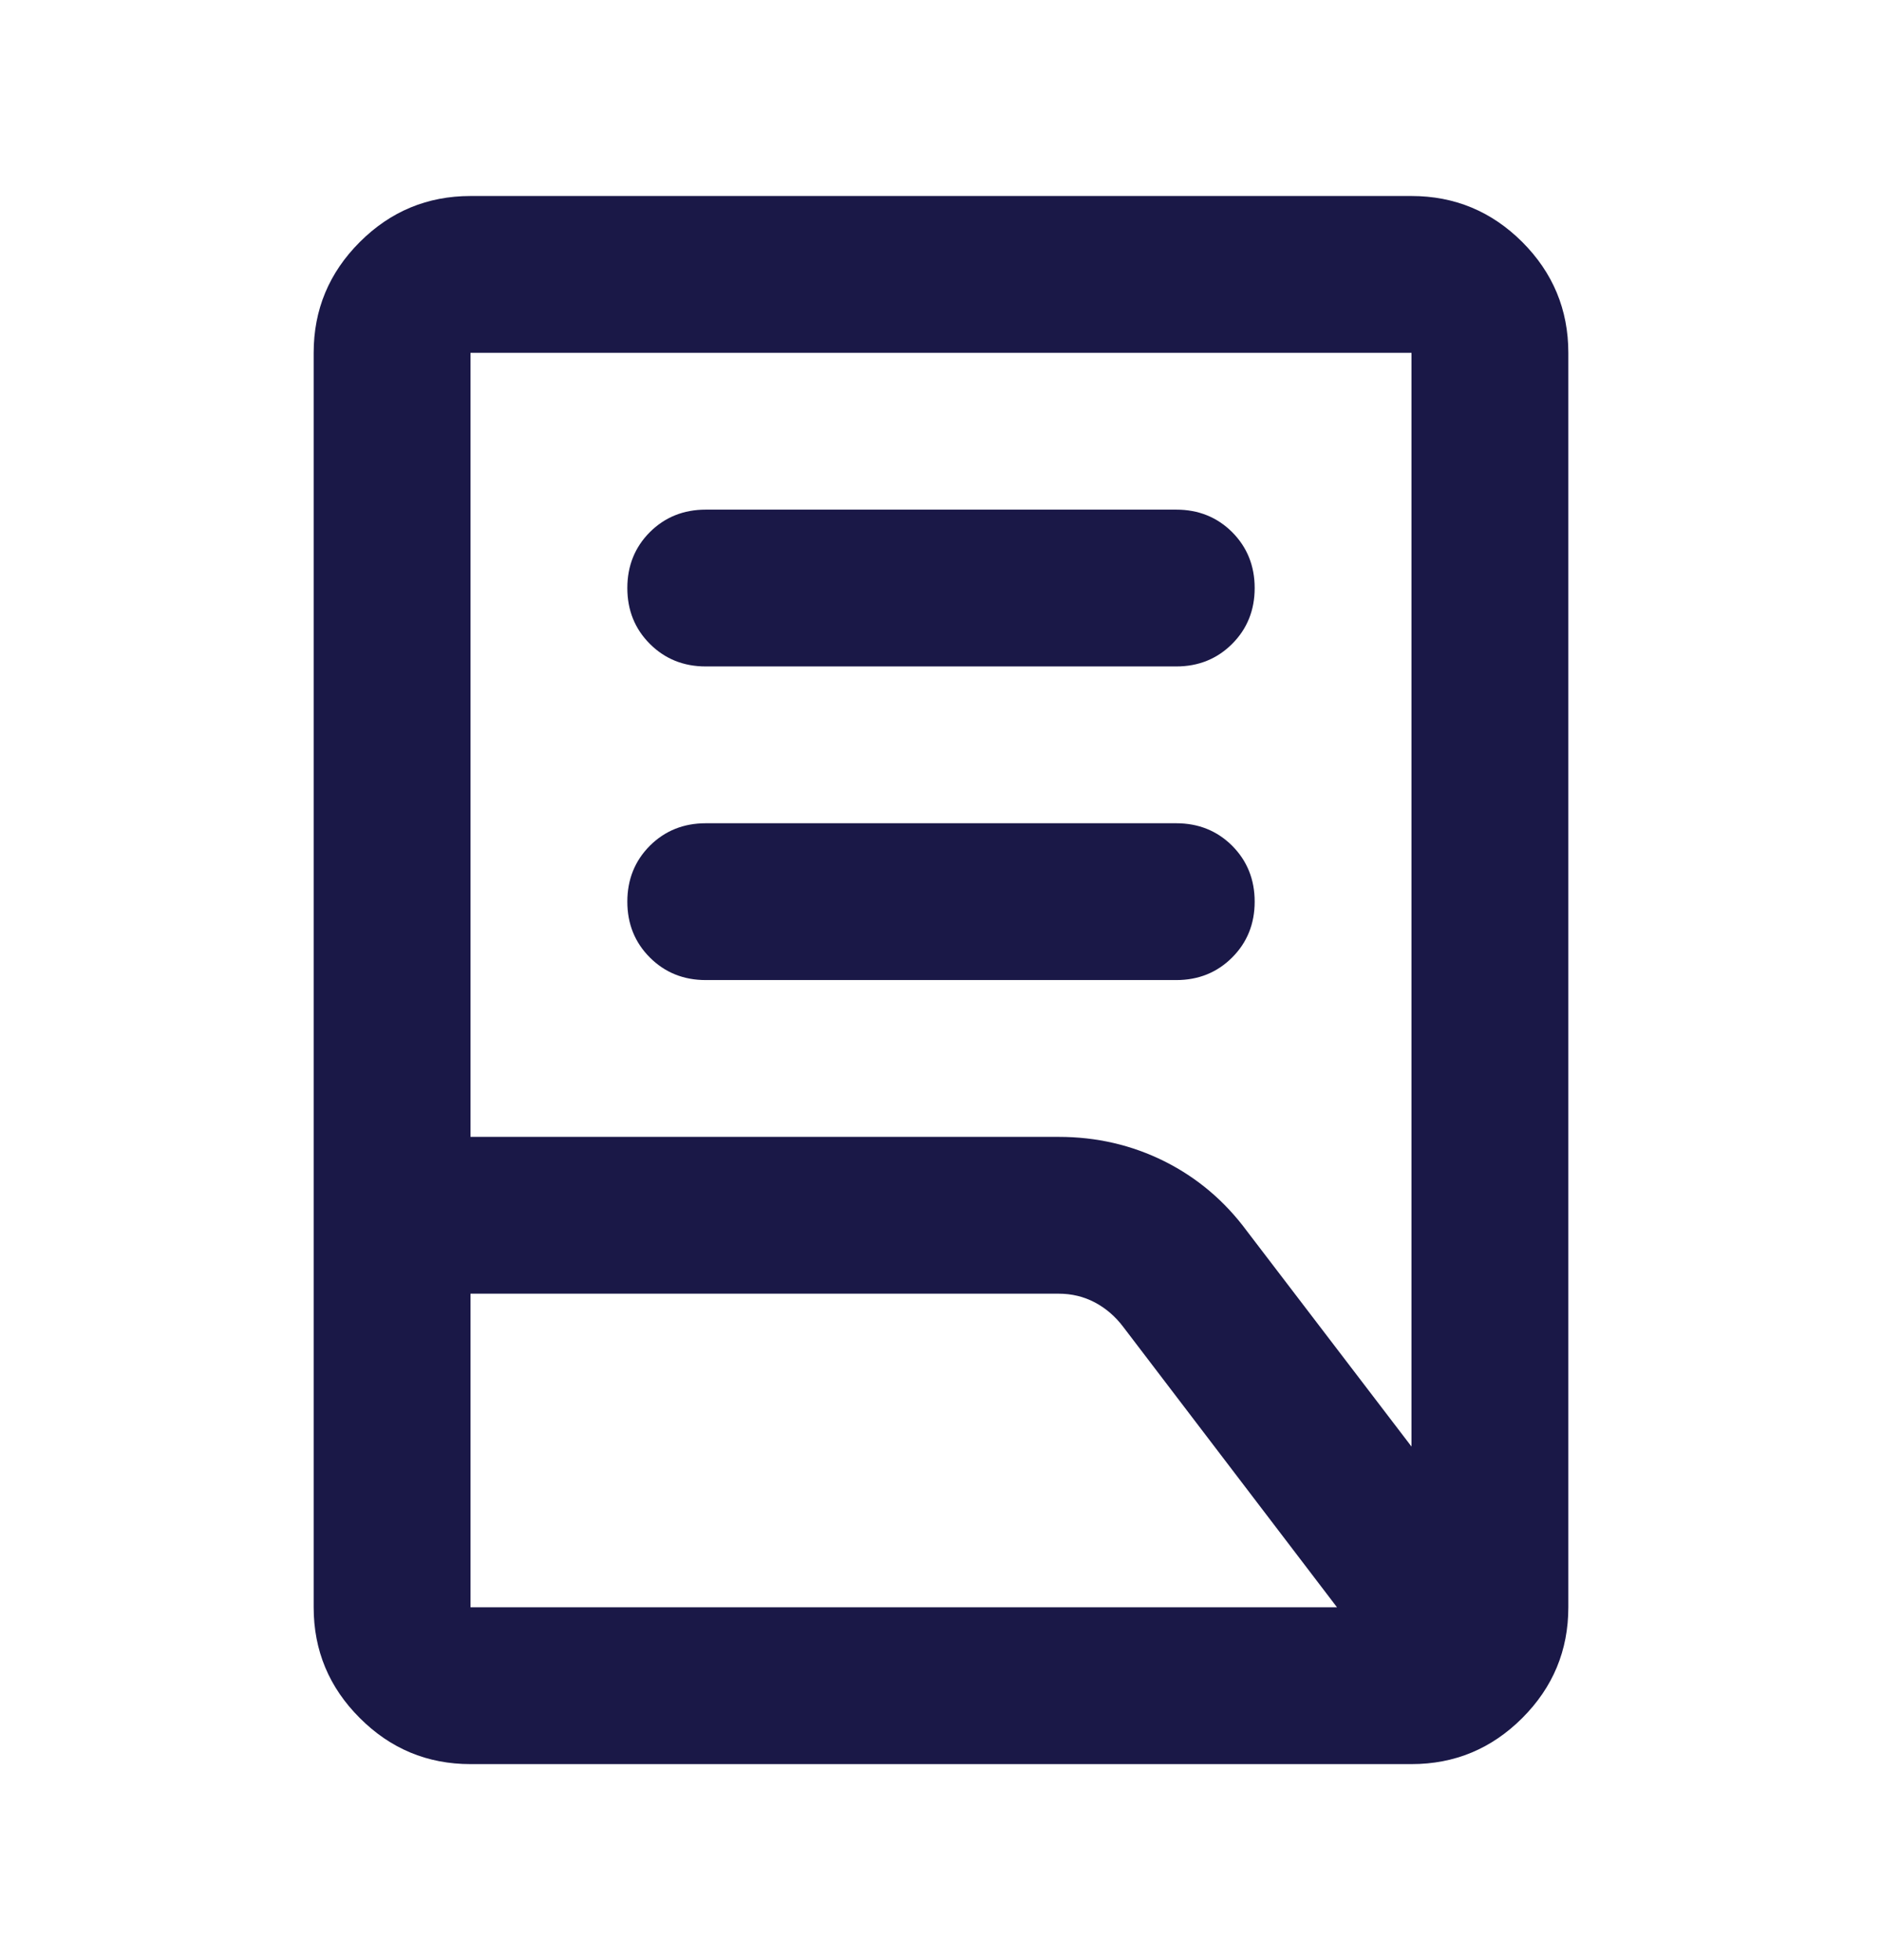 <svg width="24" height="25" viewBox="0 0 24 25" fill="none" xmlns="http://www.w3.org/2000/svg">
<mask id="mask0_4001_24625" style="mask-type:alpha" maskUnits="userSpaceOnUse" x="0" y="0" width="24" height="25">
<rect y="0.5" width="24" height="24" fill="#D9D9D9"/>
</mask>
<g mask="url(#mask0_4001_24625)">
<path d="M9 12.5C8.717 12.5 8.479 12.404 8.287 12.212C8.096 12.021 8 11.783 8 11.5C8 11.217 8.096 10.979 8.287 10.787C8.479 10.596 8.717 10.5 9 10.5H15C15.283 10.5 15.521 10.596 15.713 10.787C15.904 10.979 16 11.217 16 11.5C16 11.783 15.904 12.021 15.713 12.212C15.521 12.404 15.283 12.5 15 12.5H9ZM9 8.5C8.717 8.5 8.479 8.404 8.287 8.212C8.096 8.021 8 7.783 8 7.5C8 7.217 8.096 6.979 8.287 6.787C8.479 6.596 8.717 6.5 9 6.5H15C15.283 6.5 15.521 6.596 15.713 6.787C15.904 6.979 16 7.217 16 7.5C16 7.783 15.904 8.021 15.713 8.212C15.521 8.404 15.283 8.5 15 8.5H9ZM6 14.5H13.5C13.983 14.5 14.433 14.604 14.85 14.812C15.267 15.021 15.617 15.317 15.9 15.7L18 18.45V4.5H6V14.5ZM6 20.5H17.05L14.325 16.925C14.225 16.792 14.104 16.687 13.963 16.612C13.821 16.537 13.667 16.5 13.5 16.5H6V20.5ZM18 22.5H6C5.45 22.5 4.979 22.304 4.588 21.912C4.196 21.521 4 21.05 4 20.5V4.5C4 3.95 4.196 3.479 4.588 3.087C4.979 2.696 5.45 2.5 6 2.5H18C18.55 2.5 19.021 2.696 19.413 3.087C19.804 3.479 20 3.95 20 4.5V20.5C20 21.05 19.804 21.521 19.413 21.912C19.021 22.304 18.55 22.5 18 22.5Z" fill="#1A1847"/>
</g>
</svg>
